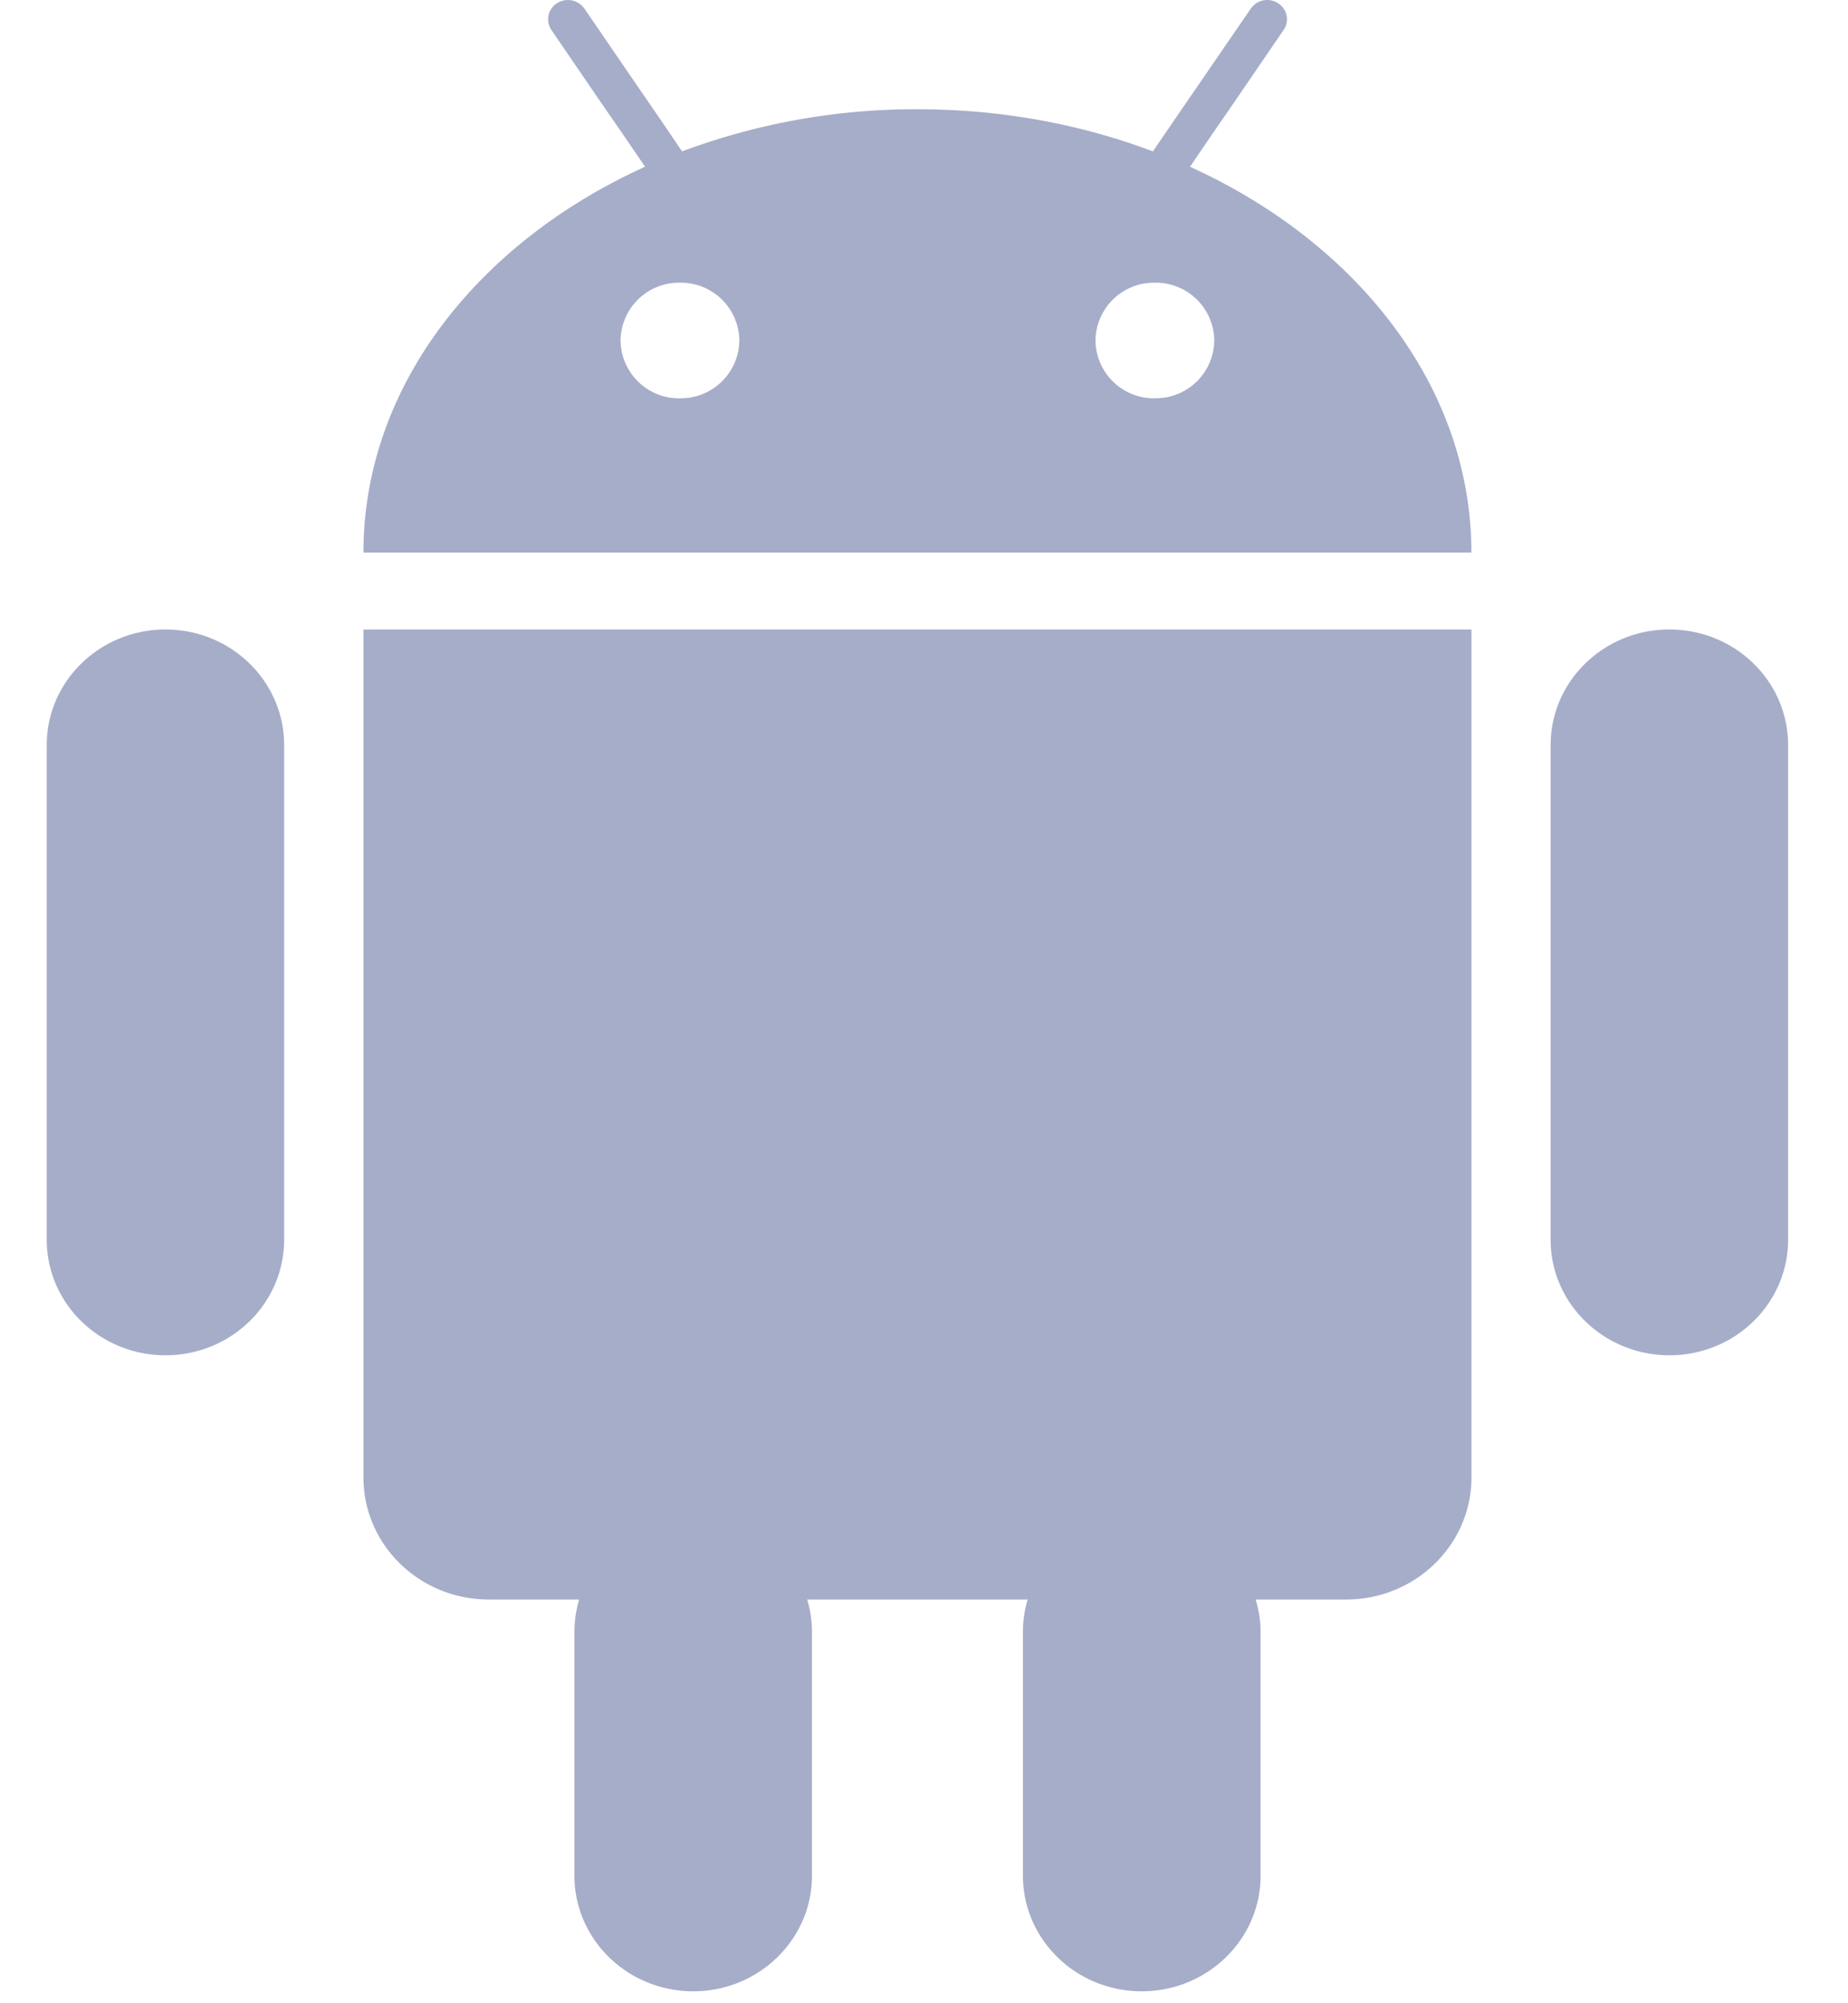 <svg width="24" height="26" viewBox="0 0 24 26" xmlns="http://www.w3.org/2000/svg"><title>Android</title><path d="M14.998 5.17a.76.76 0 0 1-.771-.751.76.76 0 0 1 .771-.75.76.76 0 0 1 .772.75.76.76 0 0 1-.772.75zm-6.167 0a.76.76 0 0 1-.772-.751.76.76 0 0 1 .772-.75.76.76 0 0 1 .771.75.76.76 0 0 1-.771.75zm6.623-3.006c2.18.99 3.655 2.863 3.655 5.007H4.72c0-2.144 1.476-4.018 3.657-5.007l-.288-.423-.288-.416-.64-.936a.247.247 0 0 1 .072-.347.263.263 0 0 1 .357.07l.687 1.003.29.421.291.429a8.659 8.659 0 0 1 3.058-.547c1.093 0 2.128.196 3.057.547l.293-.429.978-1.424a.258.258 0 0 1 .354-.07.244.244 0 0 1 .072.347l-.64.936-.287.416-.288.423zM4.83 8.17h14.28v11.005c0 .874-.728 1.585-1.628 1.585h-1.175c.04.133.064.27.064.417v3.168c0 .828-.692 1.5-1.544 1.5-.851 0-1.542-.672-1.542-1.5v-3.168c0-.146.022-.284.061-.417h-2.863c.039.133.062.27.062.417v3.168c0 .828-.692 1.5-1.542 1.5-.851 0-1.543-.672-1.543-1.5v-3.168c0-.146.022-.284.062-.417H6.348c-.9 0-1.628-.71-1.628-1.585V8.171h.11zm-2.68 0c.85 0 1.54.672 1.54 1.5v6.42c0 .829-.69 1.5-1.54 1.5-.853 0-1.543-.671-1.543-1.5V9.67c0-.828.69-1.5 1.543-1.5zm19.531 0c.851 0 1.541.672 1.541 1.5v6.42c0 .829-.69 1.5-1.54 1.5-.853 0-1.544-.671-1.544-1.5V9.67c0-.828.69-1.5 1.543-1.5z" fill="#A6ADC9" fill-rule="evenodd"/></svg>